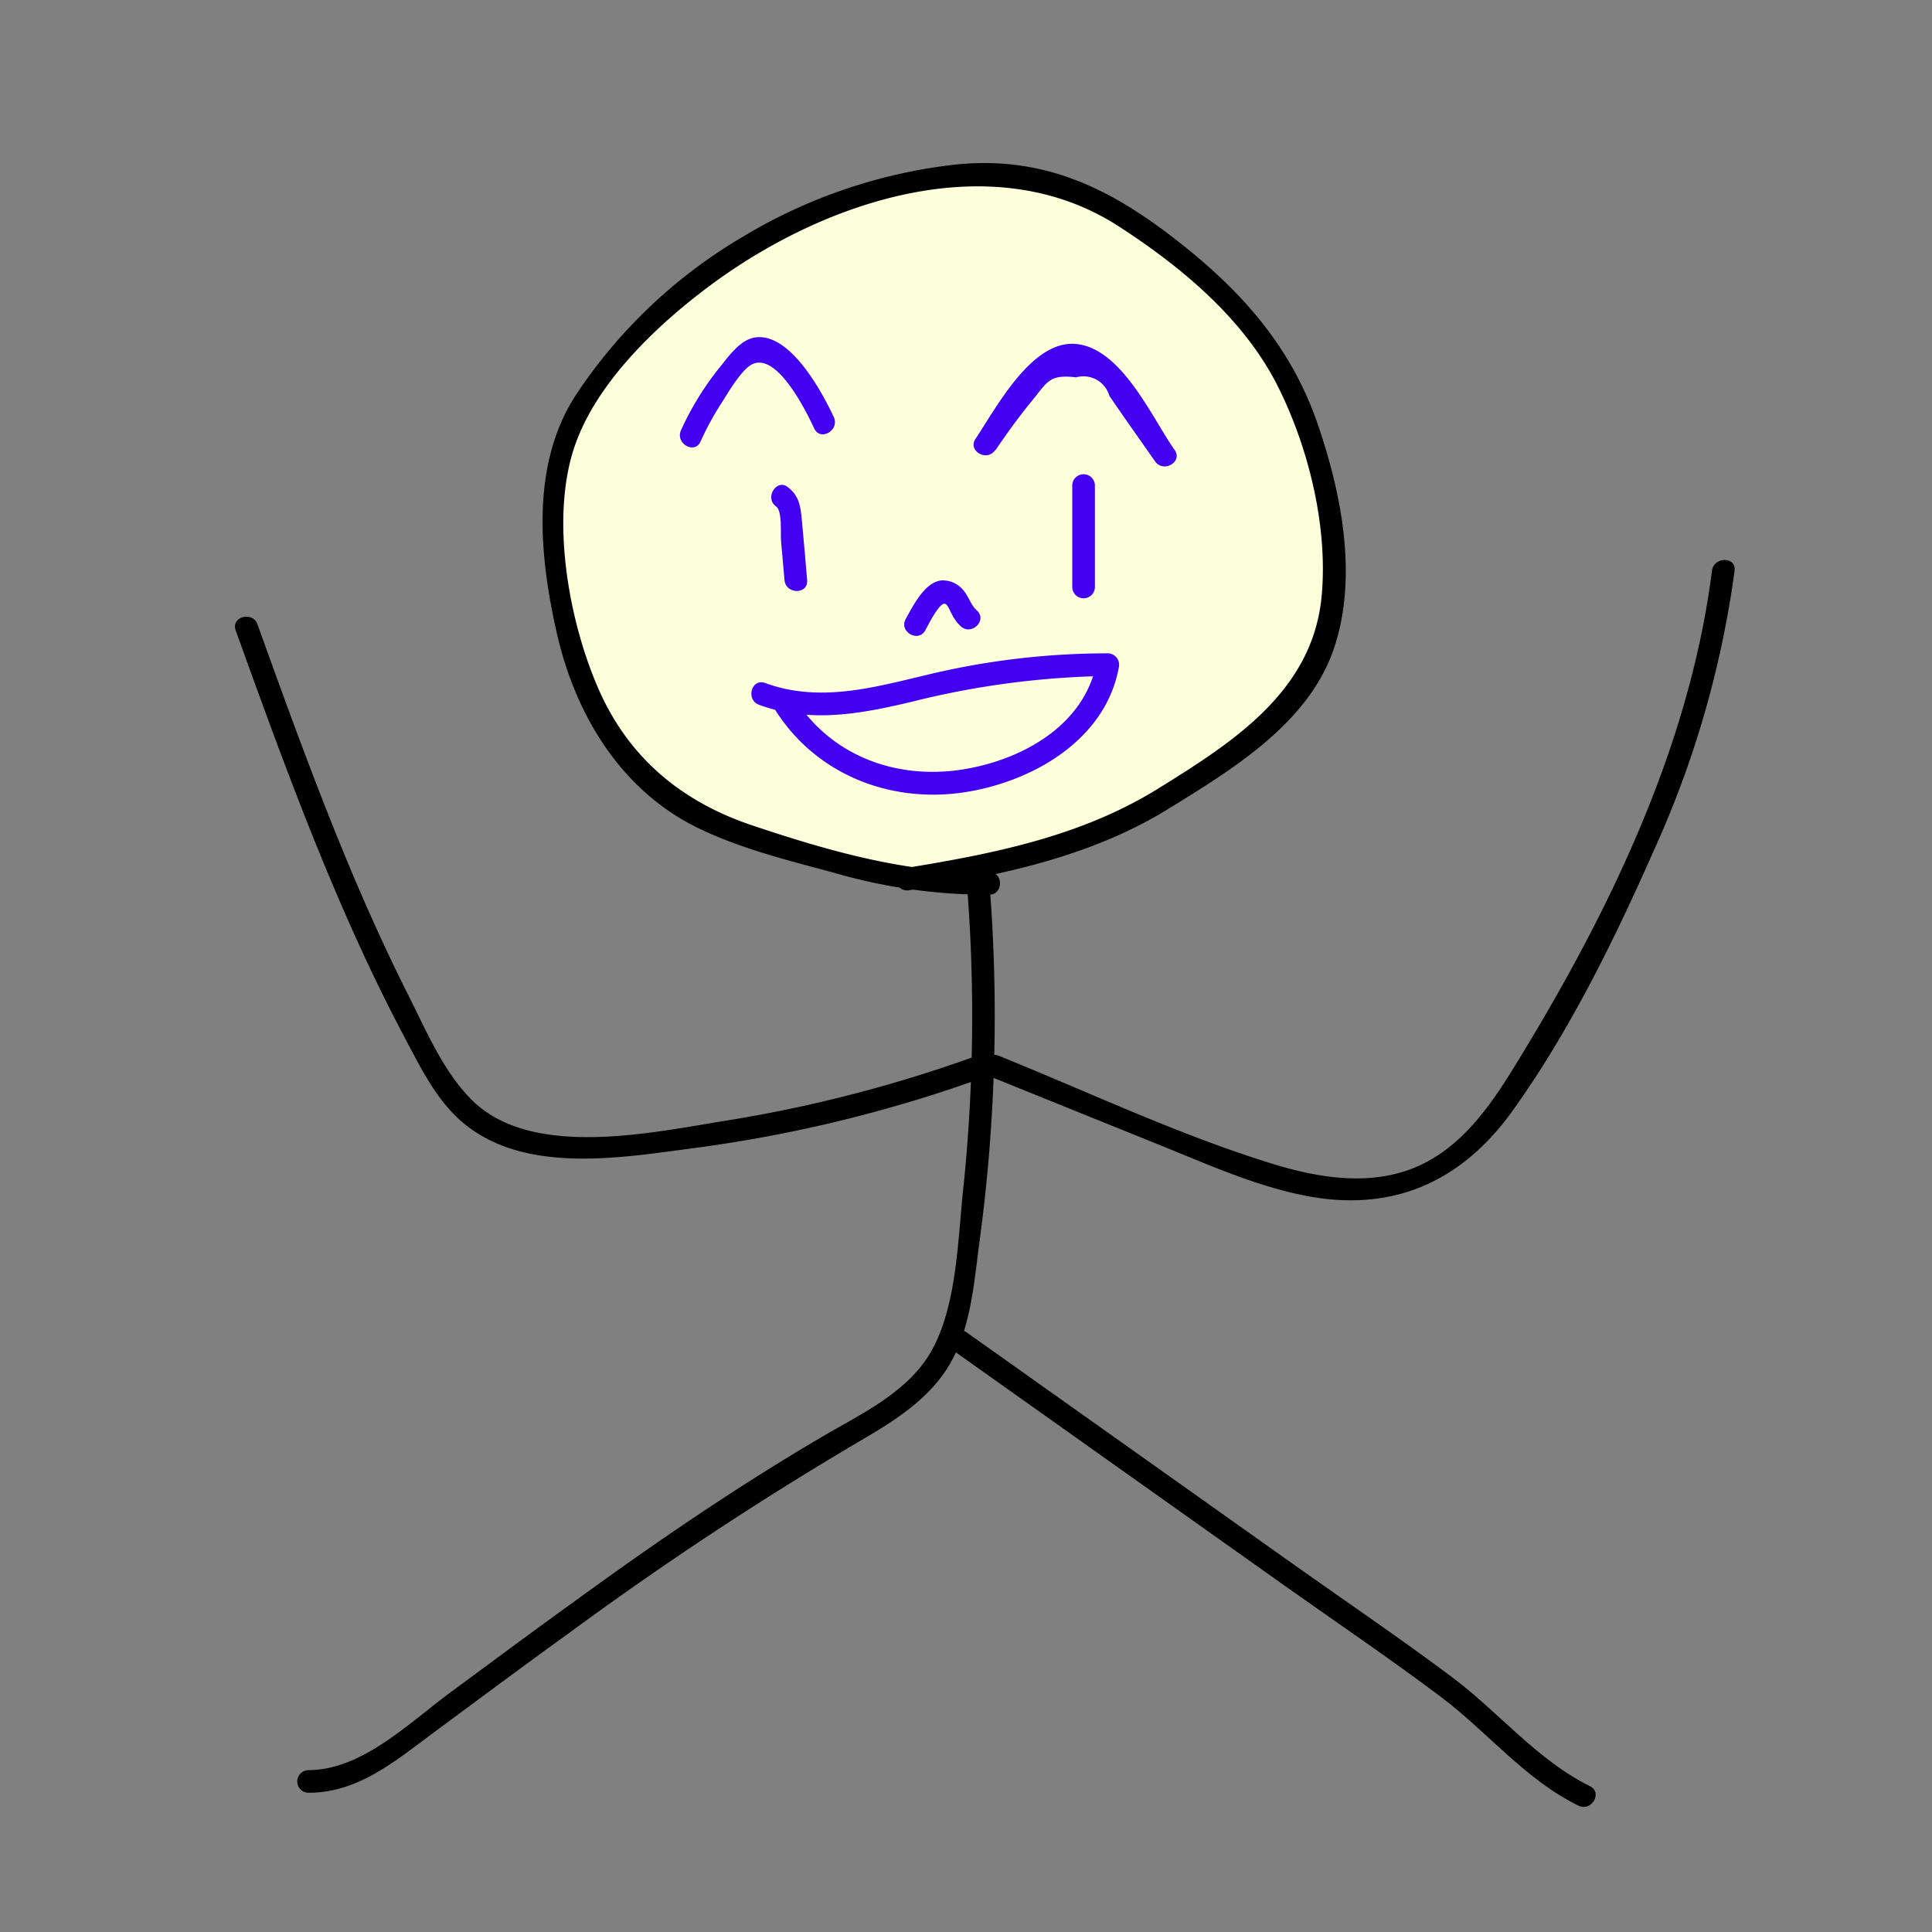 <svg id="レイヤー_1" data-name="レイヤー 1" xmlns="http://www.w3.org/2000/svg" viewBox="0 0 256 256"><rect x="0" y="0" width="256" height="256" fill="#808080" stroke="none"/><defs><style>.cls-1{fill:#fdffdb;}.cls-2{fill:#4300f1;}</style></defs><title>アートボード 1</title><path class="cls-1" d="M131.07,117.05c-8.67.42-17.2-2-25.55-4.36C99.8,111.07,94,109.38,89.07,106c-5.73-4-9.77-10.07-12.14-16.62s-3.17-13.59-3.36-20.56a30.69,30.69,0,0,1,.66-8.56A28.07,28.07,0,0,1,79,51.11,69,69,0,0,1,126.2,23.34a35.53,35.53,0,0,1,10.4.06c6.84,1.21,12.81,5.27,18.3,9.54,4.88,3.8,9.64,7.91,13.11,13s5.48,10.94,7,16.87c2.34,9.4,3.11,20.09-2.36,28.09-2.81,4.1-7,7-11.06,9.9a101.57,101.57,0,0,1-12,7.58c-9.12,4.66-19.39,6.47-29.5,8.1"/><path d="M131.07,115.55c-10.64.28-21.37-2.82-31.39-6.18-9.31-3.12-16.33-8.9-20.34-18S72.87,68.52,76.19,59c3-8.62,11.31-16.36,18.53-21.63C109.63,26.52,131.57,19.2,148.25,30c8.23,5.32,16.49,12.17,21,21.05,4.14,8.19,6.72,18.7,5.88,27.89-1.16,12.66-11.76,19.41-21.68,25.56-10.31,6.39-22,8.66-33.77,10.57-1.9.31-1.09,3.2.8,2.89,12.07-2,24-4.36,34.48-10.87,8.42-5.2,18.42-11.26,21.78-21.13,3.24-9.54,1-20.67-2.19-29.92-3.6-10.37-10.31-17.76-18.88-24.39-9-7-17.86-11.12-29.45-9.8a69.61,69.61,0,0,0-27.91,9.59A67.52,67.52,0,0,0,76.2,52.5c-5.89,9.22-4.74,21.17-2.41,31.43,2.45,10.8,8.5,20.82,18.71,25.79,5.67,2.75,12,4.31,18,5.92a72.35,72.35,0,0,0,20.56,2.91c1.92,0,1.93-3,0-3Z"/><path d="M128.1,116.89a220.57,220.57,0,0,1-.48,40.79c-.71,6.68-.84,15.55-4.31,21.52-3.09,5.3-9.15,8.12-14.24,11.1-11.3,6.62-22.1,14-32.71,21.72-5.57,4-11.08,8.11-16.61,12.18S48,234.53,40.89,234.55a1.5,1.5,0,0,0,0,3c6.6,0,11.53-4.25,16.61-8,6-4.44,12-8.91,18.1-13.31a452.42,452.42,0,0,1,37.84-25c4.29-2.5,8.8-5.19,11.69-9.35,3.5-5,3.89-11.71,4.69-17.61a222.2,222.2,0,0,0,1.28-47.39c-.15-1.92-3.15-1.93-3,0Z"/><path d="M126.58,179.14l43.68,31c6.88,4.87,13.88,9.61,20.62,14.67,6.22,4.67,11.21,11,18.28,14.45,1.72.84,3.25-1.74,1.51-2.59-7-3.45-12.07-9.81-18.28-14.45-6.75-5.05-13.74-9.8-20.62-14.67l-43.68-31c-1.58-1.12-3.08,1.48-1.51,2.59Z"/><path d="M128.91,140.08a182.3,182.3,0,0,1-32.52,8.38c-9.74,1.55-25.84,5.21-33.81-2.65-3.79-3.73-6.1-9.22-8.45-13.9-2.65-5.25-5.08-10.6-7.37-16-4.6-10.9-8.62-22-12.64-33.18-.65-1.8-3.55-1-2.89.8,4.29,11.9,8.6,23.81,13.6,35.45,2.71,6.32,5.63,12.55,8.86,18.63,2.28,4.31,4.57,9,8.61,11.9,8.25,6,20.52,3.82,29.87,2.59A183.62,183.62,0,0,0,129.71,143c1.81-.64,1-3.54-.8-2.89Z"/><path d="M131.53,142.78l22.13,8.94c6.23,2.51,12.49,5.35,19.11,6.68,11.58,2.33,20.79-1.69,27.6-11.14,7.57-10.53,13.62-22.87,18.83-34.7a132,132,0,0,0,10.64-36.93c.24-1.91-2.76-1.9-3,0-3,23.72-14.05,46.09-26.49,66.22-2.91,4.7-6.35,9.5-11.36,12.14-6.46,3.42-13.93,2.23-20.6.15-12.27-3.8-24.15-9.44-36.06-14.25-1.79-.72-2.57,2.18-.8,2.89Z"/><path class="cls-2" d="M131.91,59.65c1.5-2.21,3.05-4.37,4.75-6.44,2.16-2.63,2.34-3.64,5.93-3.21A3.57,3.57,0,0,1,147,52.46l2,2.9,4.06,5.78c1.1,1.57,3.7.07,2.59-1.51-3-4.25-7.06-13.61-13.19-14.06-5.83-.43-10.49,8.56-13.2,12.57-1.08,1.6,1.52,3.1,2.59,1.51Z"/><path class="cls-2" d="M92.83,58.49a39.25,39.25,0,0,1,2.8-5.13c.78-1.19,2.66-4.53,4.16-5.15,3.3-1.36,7.06,6.35,8.1,8.57.82,1.74,3.4.22,2.59-1.52-1.56-3.33-5.78-11.2-10.4-10.55-2,.28-3.55,2.53-4.74,4A38.61,38.61,0,0,0,90.24,57c-.8,1.74,1.78,3.26,2.59,1.51Z"/><path class="cls-2" d="M142.08,64.34V77.78a1.5,1.5,0,0,0,3,0V64.34a1.5,1.5,0,0,0-3,0Z"/><path class="cls-2" d="M102.83,67.1c.86.62.57,3.54.66,4.55l.46,5.22c.17,1.91,3.17,1.93,3,0-.24-2.76-.46-5.52-.73-8.27-.17-1.71-.42-3-1.88-4.09s-3.07,1.48-1.51,2.59Z"/><path class="cls-2" d="M122.61,83.51c.36-.65,1.82-3.59,2.55-3.51.42,0,.79,1.15,1,1.45A5.58,5.58,0,0,0,127.31,83c1.44,1.28,3.57-.83,2.12-2.12-.8-.72-1.06-1.83-1.76-2.64a3.51,3.51,0,0,0-2.94-1.33c-2.21.24-3.76,3.39-4.71,5.09s1.65,3.21,2.59,1.52Z"/><path class="cls-2" d="M100.57,93.39c6.75,2.47,13.48,1.21,20.28-.41a112.87,112.87,0,0,1,25.93-3.41l-1.45-1.9c-1.56,8.51-10.07,13.13-18,14.32-8.83,1.33-17.55-2-22.26-9.82a1.5,1.5,0,0,0-2.59,1.51c5.3,8.76,15.23,12.81,25.25,11.31,9-1.36,18.74-6.89,20.51-16.52a1.52,1.52,0,0,0-1.45-1.9,102.16,102.16,0,0,0-21.56,2.3c-7.93,1.73-15.84,4.56-23.85,1.63-1.82-.66-2.6,2.24-.8,2.89Z"/></svg>
